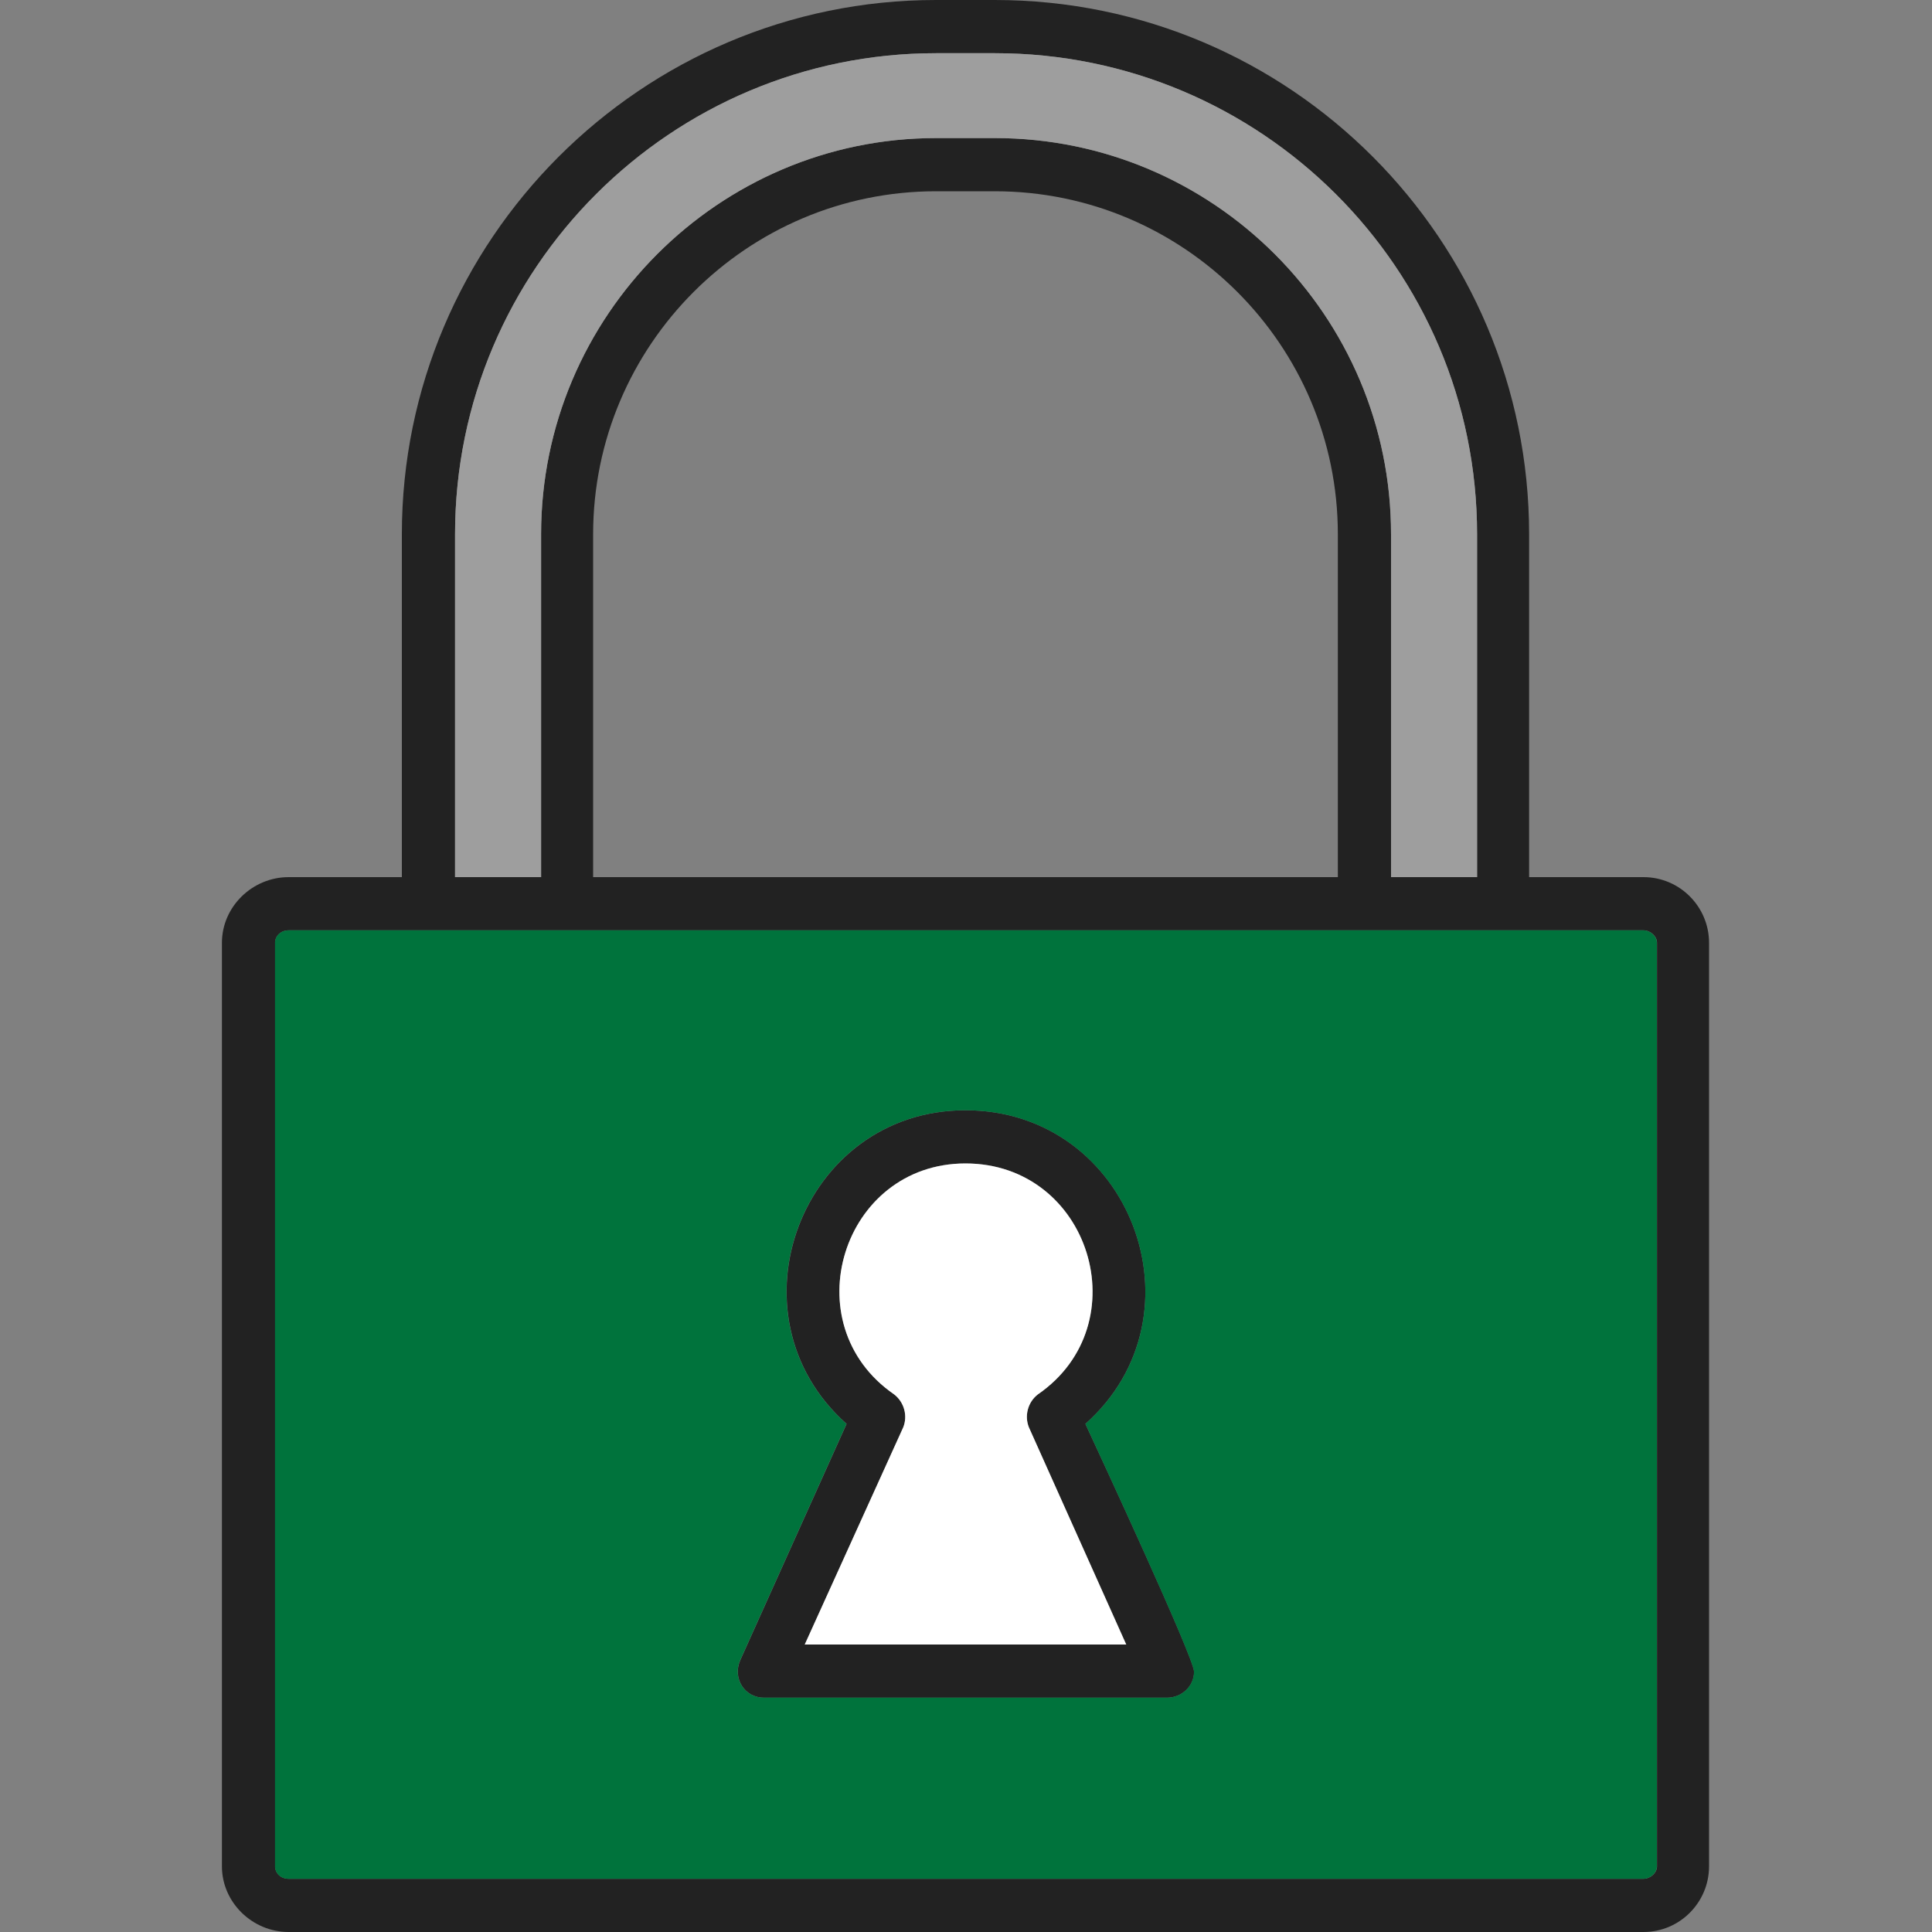<svg width="15" height="15" viewBox="0 0 15 15" fill="none" xmlns="http://www.w3.org/2000/svg">
<rect x="0" y="0" width="15" height="15" fill="#808080" stroke="none"/>
<g clip-path="url(#clip0_287_1342)">
<path fill-rule="evenodd" clip-rule="evenodd" d="M12.76 15H2.241C1.96 15 1.723 14.771 1.723 14.49V7.32C1.723 7.039 1.96 6.81 2.241 6.81H3.12V4.148C3.12 1.863 4.983 0 7.267 0H7.724C10.018 0 11.872 1.863 11.872 4.148V6.81H12.76C13.041 6.81 13.269 7.039 13.269 7.32V14.49C13.269 14.771 13.041 15 12.76 15ZM3.533 6.81H4.201V4.148C4.201 2.452 5.58 1.072 7.267 1.072H7.724C9.42 1.072 10.8 2.452 10.8 4.148V6.81H11.468V4.148C11.468 2.083 9.789 0.413 7.724 0.413H7.267C5.211 0.413 3.533 2.083 3.533 4.148V6.81ZM4.605 6.81H10.387V4.148C10.387 2.68 9.192 1.485 7.724 1.485H7.267C5.8 1.485 4.605 2.68 4.605 4.148V6.81ZM9.06 13.181H5.932C5.782 13.181 5.686 13.032 5.747 12.891L6.573 11.055C5.624 10.211 6.222 8.62 7.496 8.62C8.779 8.62 9.376 10.211 8.427 11.055C8.533 11.283 9.271 12.873 9.271 12.979C9.271 13.093 9.174 13.181 9.06 13.181ZM6.248 12.768H8.744L7.988 11.081C7.953 10.993 7.979 10.887 8.058 10.826C8.849 10.281 8.463 9.033 7.496 9.033C6.538 9.033 6.151 10.281 6.942 10.826C7.021 10.887 7.048 10.993 7.013 11.081L6.248 12.768ZM2.241 7.223C2.18 7.223 2.136 7.267 2.136 7.32V14.49C2.136 14.543 2.18 14.587 2.241 14.587H12.76C12.812 14.587 12.865 14.543 12.865 14.49V7.32C12.865 7.267 12.812 7.223 12.76 7.223H2.241Z" fill="#222222"/>
<path fill-rule="evenodd" clip-rule="evenodd" d="M10.8 4.148V6.81H11.468V4.148C11.468 2.083 9.79 0.413 7.725 0.413H7.268C5.212 0.413 3.533 2.083 3.533 4.148V6.81H4.201V4.148C4.201 2.452 5.581 1.072 7.268 1.072H7.725C9.421 1.072 10.8 2.452 10.8 4.148Z" fill="#9E9E9E"/>
<path fill-rule="evenodd" clip-rule="evenodd" d="M12.759 7.223H2.24C2.179 7.223 2.135 7.267 2.135 7.32V14.49C2.135 14.543 2.179 14.587 2.24 14.587H12.759C12.811 14.587 12.864 14.543 12.864 14.49V7.32C12.864 7.267 12.811 7.223 12.759 7.223ZM8.427 11.055C8.532 11.283 9.27 12.873 9.27 12.979C9.27 13.093 9.173 13.181 9.059 13.181H5.931C5.782 13.181 5.685 13.032 5.746 12.891L6.572 11.055C5.623 10.211 6.221 8.62 7.495 8.62C8.778 8.62 9.376 10.211 8.427 11.055Z" fill="#00733C"/>
<path fill-rule="evenodd" clip-rule="evenodd" d="M8.058 10.826C8.849 10.281 8.462 9.033 7.496 9.033C6.538 9.033 6.151 10.281 6.942 10.826C7.021 10.887 7.048 10.993 7.013 11.081L6.248 12.768H8.744L7.988 11.081C7.953 10.993 7.979 10.887 8.058 10.826Z" fill="white"/>
</g>
<defs>
<clipPath id="clip0_287_1342">
<rect width="15" height="15" fill="white"/>
</clipPath>
</defs>
</svg>
